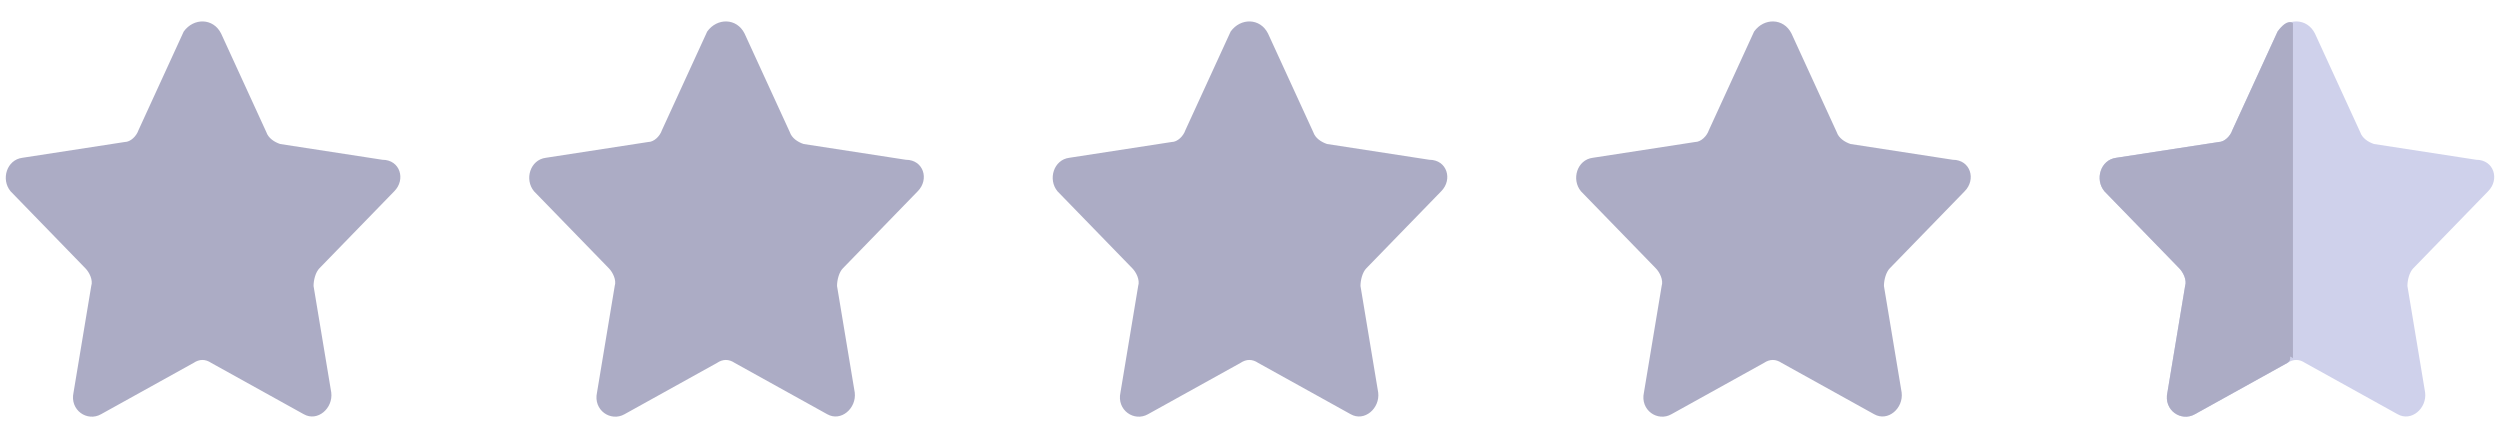 <svg width="97" height="17" viewBox="0 0 97 17" fill="none" xmlns="http://www.w3.org/2000/svg">
<path d="M8.579 1.301L10.334 5.127C10.411 5.357 10.64 5.51 10.869 5.587L14.838 6.199C15.525 6.199 15.754 6.964 15.296 7.423L12.395 10.408C12.243 10.561 12.166 10.867 12.166 11.097L12.853 15.229C12.93 15.842 12.319 16.377 11.785 16.071L8.197 14.081C7.968 13.928 7.739 13.928 7.51 14.081L3.922 16.071C3.388 16.377 2.701 15.918 2.853 15.229L3.54 11.097C3.617 10.867 3.464 10.561 3.311 10.408L0.411 7.423C0.029 6.964 0.258 6.199 0.869 6.122L4.838 5.51C5.067 5.51 5.296 5.28 5.373 5.051L7.128 1.224C7.51 0.689 8.273 0.689 8.579 1.301Z" fill="#ACACC5"/>
<path d="M28.889 1.301L30.645 5.127C30.721 5.357 30.95 5.51 31.179 5.587L35.148 6.199C35.836 6.199 36.065 6.964 35.606 7.423L32.706 10.408C32.553 10.561 32.477 10.867 32.477 11.097L33.164 15.229C33.24 15.842 32.629 16.377 32.095 16.071L28.507 14.081C28.278 13.928 28.049 13.928 27.82 14.081L24.233 16.071C23.698 16.377 23.011 15.918 23.164 15.229L23.851 11.097C23.927 10.867 23.774 10.561 23.622 10.408L20.721 7.423C20.339 6.964 20.568 6.199 21.179 6.122L25.148 5.51C25.378 5.51 25.607 5.28 25.683 5.051L27.439 1.224C27.82 0.689 28.584 0.689 28.889 1.301Z" fill="#ACACC5"/>
<path d="M49.199 1.301L50.955 5.127C51.031 5.357 51.26 5.51 51.489 5.587L55.459 6.199C56.146 6.199 56.375 6.964 55.917 7.423L53.016 10.408C52.863 10.561 52.787 10.867 52.787 11.097L53.474 15.229C53.55 15.842 52.94 16.377 52.405 16.071L48.818 14.081C48.589 13.928 48.36 13.928 48.131 14.081L44.543 16.071C44.008 16.377 43.322 15.918 43.474 15.229L44.161 11.097C44.237 10.867 44.085 10.561 43.932 10.408L41.031 7.423C40.65 6.964 40.879 6.199 41.489 6.122L45.459 5.51C45.688 5.51 45.917 5.28 45.993 5.051L47.749 1.224C48.131 0.689 48.894 0.689 49.199 1.301Z" fill="#ACACC5"/>
<path d="M69.51 1.301L71.265 5.127C71.342 5.357 71.571 5.51 71.8 5.587L75.769 6.199C76.456 6.199 76.685 6.964 76.227 7.423L73.326 10.408C73.174 10.561 73.097 10.867 73.097 11.097L73.784 15.229C73.861 15.842 73.25 16.377 72.716 16.071L69.128 14.081C68.899 13.928 68.67 13.928 68.441 14.081L64.853 16.071C64.319 16.377 63.632 15.918 63.785 15.229L64.472 11.097C64.548 10.867 64.395 10.561 64.243 10.408L61.342 7.423C60.96 6.964 61.189 6.199 61.8 6.122L65.769 5.51C65.998 5.51 66.227 5.28 66.304 5.051L68.059 1.224C68.441 0.689 69.204 0.689 69.51 1.301Z" fill="#ACACC5"/>
<path d="M89.82 1.301L91.576 5.127C91.652 5.357 91.881 5.51 92.11 5.587L96.079 6.199C96.766 6.199 96.996 6.964 96.537 7.423L93.637 10.408C93.484 10.561 93.408 10.867 93.408 11.097L94.095 15.229C94.171 15.842 93.56 16.377 93.026 16.071L89.438 14.081C89.209 13.928 88.98 13.928 88.751 14.081L85.163 16.071C84.629 16.377 83.942 15.918 84.095 15.229L84.782 11.097C84.858 10.867 84.706 10.561 84.553 10.408L81.652 7.423C81.27 6.964 81.499 6.199 82.11 6.122L86.08 5.51C86.309 5.51 86.538 5.28 86.614 5.051L88.37 1.224C88.751 0.689 89.515 0.689 89.82 1.301Z" fill="#CFD1EB"/>
<path d="M88.966 0.896V4.897C88.966 5.397 88.966 5.397 88.966 5.397V5.897C88.966 9.397 88.966 6.897 88.966 9.397V9.897C88.966 10.397 88.966 10.397 88.966 10.397V10.897C88.966 11.897 88.966 11.397 88.966 12.397V13.897C88.737 13.743 88.98 13.928 88.751 14.081L85.163 16.071C84.629 16.377 83.942 15.918 84.095 15.229L84.782 11.097C84.858 10.867 84.706 10.561 84.553 10.408L81.652 7.423C81.27 6.964 81.499 6.199 82.11 6.122L86.08 5.51C86.309 5.51 86.538 5.28 86.614 5.051L88.37 1.224C88.751 0.689 88.966 0.896 88.966 0.896Z" fill="#ACACC5"/>
</svg>
